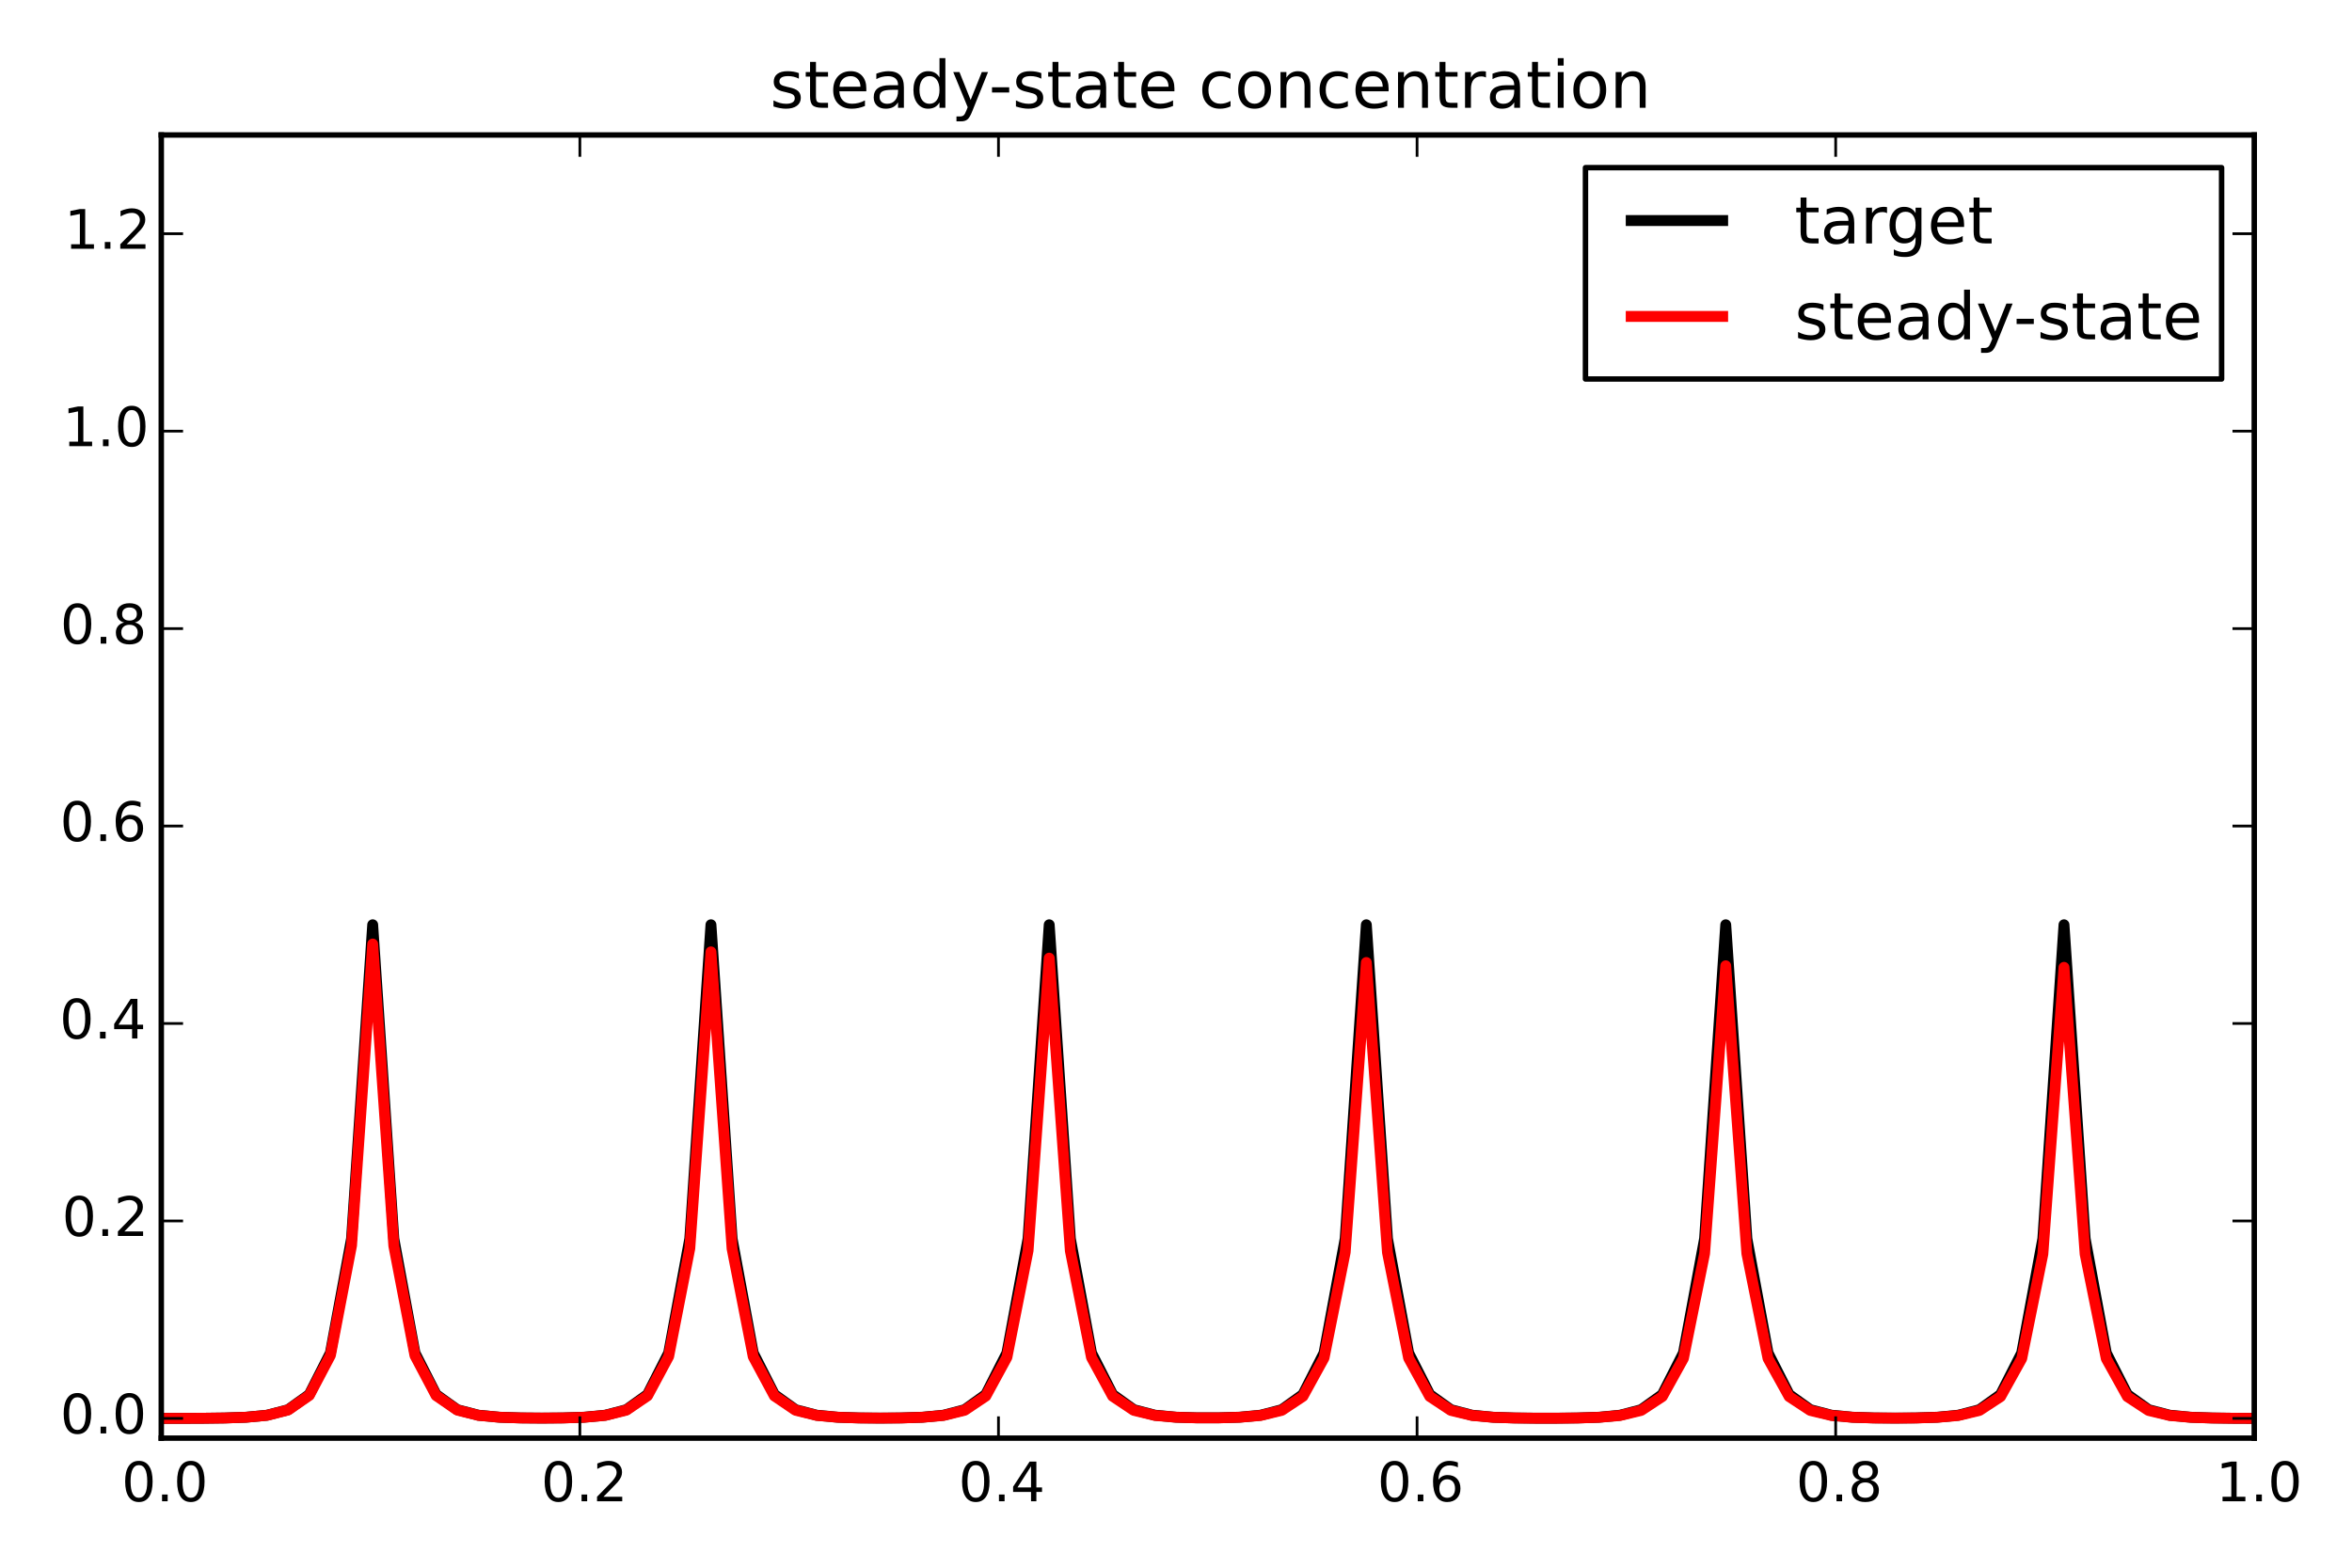 <?xml version="1.0" encoding="utf-8" standalone="no"?>
<!DOCTYPE svg PUBLIC "-//W3C//DTD SVG 1.1//EN"
  "http://www.w3.org/Graphics/SVG/1.1/DTD/svg11.dtd">
<!-- Created with matplotlib (http://matplotlib.org/) -->
<svg height="288pt" version="1.1" viewBox="0 0 432 288" width="432pt" xmlns="http://www.w3.org/2000/svg" xmlns:xlink="http://www.w3.org/1999/xlink">
 <defs>
  <style type="text/css">
*{stroke-linecap:butt;stroke-linejoin:round;}
  </style>
 </defs>
 <g id="figure_1">
  <g id="patch_1">
   <path d="
M0 288
L432 288
L432 0
L0 0
z
" style="fill:#ffffff;"/>
  </g>
  <g id="axes_1">
   <g id="patch_2">
    <path d="
M29.622 264.2
L414.049 264.2
L414.049 24.8
L29.622 24.8
z
" style="fill:none;"/>
   </g>
   <g id="line2d_1">
    <path clip-path="url(#p29ad35683b)" d="
M29.622 260.569
L33.505 260.563
L37.388 260.545
L41.271 260.496
L45.154 260.361
L49.037 259.992
L52.92 258.978
L56.804 256.193
L60.687 248.546
L64.57 227.548
L68.453 169.891
L72.336 227.548
L76.219 248.546
L80.102 256.193
L83.985 258.977
L87.868 259.99
L91.751 260.357
L95.635 260.485
L99.518 260.517
L103.401 260.485
L107.284 260.357
L111.167 259.99
L115.05 258.977
L118.933 256.193
L122.816 248.546
L126.699 227.548
L130.583 169.891
L134.466 227.548
L138.349 248.546
L142.232 256.193
L146.115 258.977
L149.998 259.99
L153.881 260.357
L157.764 260.485
L161.647 260.517
L165.531 260.485
L169.414 260.357
L173.297 259.99
L177.18 258.977
L181.063 256.193
L184.946 248.546
L188.829 227.548
L192.712 169.891
L196.595 227.548
L200.478 248.546
L204.362 256.192
L208.245 258.976
L212.128 259.988
L216.011 260.351
L219.894 260.468
L223.777 260.468
L227.66 260.351
L231.543 259.988
L235.426 258.976
L239.31 256.192
L243.193 248.546
L247.076 227.548
L250.959 169.891
L254.842 227.548
L258.725 248.546
L262.608 256.193
L266.491 258.977
L270.374 259.991
L274.257 260.36
L278.141 260.492
L282.024 260.534
L285.907 260.534
L289.79 260.492
L293.673 260.36
L297.556 259.991
L301.439 258.977
L305.322 256.193
L309.205 248.546
L313.089 227.548
L316.972 169.891
L320.855 227.548
L324.738 248.546
L328.621 256.193
L332.504 258.977
L336.387 259.99
L340.27 260.357
L344.153 260.485
L348.036 260.517
L351.92 260.485
L355.803 260.357
L359.686 259.99
L363.569 258.977
L367.452 256.193
L371.335 248.546
L375.218 227.548
L379.101 169.891
L382.984 227.548
L386.867 248.546
L390.751 256.193
L394.634 258.978
L398.517 259.992
L402.4 260.361
L406.283 260.496
L410.166 260.545
L414.049 260.563" style="fill:none;stroke:#000000;stroke-linecap:square;stroke-width:2;"/>
   </g>
   <g id="line2d_2">
    <path clip-path="url(#p29ad35683b)" d="
M29.622 260.569
L33.505 260.563
L37.388 260.545
L41.271 260.498
L45.154 260.368
L49.037 260.011
L52.92 259.032
L56.804 256.348
L60.687 248.987
L64.57 228.799
L68.453 173.429
L72.336 228.871
L76.219 249.04
L80.102 256.377
L83.985 259.046
L87.868 260.016
L91.751 260.367
L95.635 260.489
L99.518 260.519
L103.401 260.49
L107.284 260.368
L111.167 260.02
L115.05 259.059
L118.933 256.42
L122.816 249.183
L126.699 229.331
L130.583 174.871
L134.466 229.389
L138.349 249.226
L142.232 256.444
L146.115 259.07
L149.998 260.025
L153.881 260.37
L157.764 260.491
L161.647 260.52
L165.531 260.491
L169.414 260.371
L173.297 260.028
L177.18 259.08
L181.063 256.478
L184.946 249.34
L188.829 229.755
L192.712 176.019
L196.595 229.801
L200.478 249.373
L204.362 256.496
L208.245 259.088
L212.128 260.029
L216.011 260.367
L219.894 260.475
L223.777 260.475
L227.66 260.367
L231.543 260.031
L235.426 259.095
L239.31 256.52
L243.193 249.452
L247.076 230.055
L250.959 176.822
L254.842 230.087
L258.725 249.475
L262.608 256.533
L266.491 259.102
L270.374 260.037
L274.257 260.377
L278.141 260.498
L282.024 260.537
L285.907 260.538
L289.79 260.498
L293.673 260.377
L297.556 260.039
L301.439 259.108
L305.322 256.552
L309.205 249.537
L313.089 230.282
L316.972 177.428
L320.855 230.301
L324.738 249.551
L328.621 256.56
L332.504 259.111
L336.387 260.039
L340.27 260.376
L344.153 260.493
L348.036 260.521
L351.92 260.493
L355.803 260.376
L359.686 260.04
L363.569 259.114
L367.452 256.568
L371.335 249.579
L375.218 230.392
L379.101 177.712
L382.984 230.398
L386.867 249.584
L390.751 256.571
L394.634 259.115
L398.517 260.042
L402.4 260.379
L406.283 260.502
L410.166 260.547
L414.049 260.563" style="fill:none;stroke:#ff0000;stroke-linecap:square;stroke-width:2;"/>
   </g>
   <g id="patch_3">
    <path d="
M29.622 24.8
L414.049 24.8" style="fill:none;stroke:#000000;stroke-linecap:square;stroke-linejoin:miter;"/>
   </g>
   <g id="patch_4">
    <path d="
M414.049 264.2
L414.049 24.8" style="fill:none;stroke:#000000;stroke-linecap:square;stroke-linejoin:miter;"/>
   </g>
   <g id="patch_5">
    <path d="
M29.622 264.2
L414.049 264.2" style="fill:none;stroke:#000000;stroke-linecap:square;stroke-linejoin:miter;"/>
   </g>
   <g id="patch_6">
    <path d="
M29.622 264.2
L29.622 24.8" style="fill:none;stroke:#000000;stroke-linecap:square;stroke-linejoin:miter;"/>
   </g>
   <g id="matplotlib.axis_1">
    <g id="xtick_1">
     <g id="line2d_3">
      <defs>
       <path d="
M0 0
L0 -4" id="m93b0483c22" style="stroke:#000000;stroke-width:0.5;"/>
      </defs>
      <g>
       <use style="stroke:#000000;stroke-width:0.5;" x="29.622" xlink:href="#m93b0483c22" y="264.2"/>
      </g>
     </g>
     <g id="line2d_4">
      <defs>
       <path d="
M0 0
L0 4" id="m741efc42ff" style="stroke:#000000;stroke-width:0.5;"/>
      </defs>
      <g>
       <use style="stroke:#000000;stroke-width:0.5;" x="29.622" xlink:href="#m741efc42ff" y="24.8"/>
      </g>
     </g>
     <g id="text_1">
      <!-- 0.0 -->
      <defs>
       <path d="
M31.781 66.406
Q24.172 66.406 20.328 58.906
Q16.5 51.422 16.5 36.375
Q16.5 21.391 20.328 13.891
Q24.172 6.391 31.781 6.391
Q39.453 6.391 43.281 13.891
Q47.125 21.391 47.125 36.375
Q47.125 51.422 43.281 58.906
Q39.453 66.406 31.781 66.406
M31.781 74.219
Q44.047 74.219 50.516 64.516
Q56.984 54.828 56.984 36.375
Q56.984 17.969 50.516 8.266
Q44.047 -1.422 31.781 -1.422
Q19.531 -1.422 13.062 8.266
Q6.594 17.969 6.594 36.375
Q6.594 54.828 13.062 64.516
Q19.531 74.219 31.781 74.219" id="BitstreamVeraSans-Roman-30"/>
       <path d="
M10.688 12.406
L21 12.406
L21 0
L10.688 0
z
" id="BitstreamVeraSans-Roman-2e"/>
      </defs>
      <g transform="translate(22.332 275.798)scale(0.1 -0.1)">
       <use xlink:href="#BitstreamVeraSans-Roman-30"/>
       <use x="63.623" xlink:href="#BitstreamVeraSans-Roman-2e"/>
       <use x="95.41" xlink:href="#BitstreamVeraSans-Roman-30"/>
      </g>
     </g>
    </g>
    <g id="xtick_2">
     <g id="line2d_5">
      <g>
       <use style="stroke:#000000;stroke-width:0.5;" x="106.507" xlink:href="#m93b0483c22" y="264.2"/>
      </g>
     </g>
     <g id="line2d_6">
      <g>
       <use style="stroke:#000000;stroke-width:0.5;" x="106.507" xlink:href="#m741efc42ff" y="24.8"/>
      </g>
     </g>
     <g id="text_2">
      <!-- 0.2 -->
      <defs>
       <path d="
M19.188 8.297
L53.609 8.297
L53.609 0
L7.328 0
L7.328 8.297
Q12.938 14.109 22.625 23.891
Q32.328 33.688 34.812 36.531
Q39.547 41.844 41.422 45.531
Q43.312 49.219 43.312 52.781
Q43.312 58.594 39.234 62.25
Q35.156 65.922 28.609 65.922
Q23.969 65.922 18.812 64.312
Q13.672 62.703 7.812 59.422
L7.812 69.391
Q13.766 71.781 18.938 73
Q24.125 74.219 28.422 74.219
Q39.75 74.219 46.484 68.547
Q53.219 62.891 53.219 53.422
Q53.219 48.922 51.531 44.891
Q49.859 40.875 45.406 35.406
Q44.188 33.984 37.641 27.219
Q31.109 20.453 19.188 8.297" id="BitstreamVeraSans-Roman-32"/>
      </defs>
      <g transform="translate(99.386 275.798)scale(0.1 -0.1)">
       <use xlink:href="#BitstreamVeraSans-Roman-30"/>
       <use x="63.623" xlink:href="#BitstreamVeraSans-Roman-2e"/>
       <use x="95.41" xlink:href="#BitstreamVeraSans-Roman-32"/>
      </g>
     </g>
    </g>
    <g id="xtick_3">
     <g id="line2d_7">
      <g>
       <use style="stroke:#000000;stroke-width:0.5;" x="183.393" xlink:href="#m93b0483c22" y="264.2"/>
      </g>
     </g>
     <g id="line2d_8">
      <g>
       <use style="stroke:#000000;stroke-width:0.5;" x="183.393" xlink:href="#m741efc42ff" y="24.8"/>
      </g>
     </g>
     <g id="text_3">
      <!-- 0.4 -->
      <defs>
       <path d="
M37.797 64.312
L12.891 25.391
L37.797 25.391
z

M35.203 72.906
L47.609 72.906
L47.609 25.391
L58.016 25.391
L58.016 17.188
L47.609 17.188
L47.609 0
L37.797 0
L37.797 17.188
L4.891 17.188
L4.891 26.703
z
" id="BitstreamVeraSans-Roman-34"/>
      </defs>
      <g transform="translate(176.051 275.798)scale(0.1 -0.1)">
       <use xlink:href="#BitstreamVeraSans-Roman-30"/>
       <use x="63.623" xlink:href="#BitstreamVeraSans-Roman-2e"/>
       <use x="95.41" xlink:href="#BitstreamVeraSans-Roman-34"/>
      </g>
     </g>
    </g>
    <g id="xtick_4">
     <g id="line2d_9">
      <g>
       <use style="stroke:#000000;stroke-width:0.5;" x="260.278" xlink:href="#m93b0483c22" y="264.2"/>
      </g>
     </g>
     <g id="line2d_10">
      <g>
       <use style="stroke:#000000;stroke-width:0.5;" x="260.278" xlink:href="#m741efc42ff" y="24.8"/>
      </g>
     </g>
     <g id="text_4">
      <!-- 0.6 -->
      <defs>
       <path d="
M33.016 40.375
Q26.375 40.375 22.484 35.828
Q18.609 31.297 18.609 23.391
Q18.609 15.531 22.484 10.953
Q26.375 6.391 33.016 6.391
Q39.656 6.391 43.531 10.953
Q47.406 15.531 47.406 23.391
Q47.406 31.297 43.531 35.828
Q39.656 40.375 33.016 40.375
M52.594 71.297
L52.594 62.312
Q48.875 64.062 45.094 64.984
Q41.312 65.922 37.594 65.922
Q27.828 65.922 22.672 59.328
Q17.531 52.734 16.797 39.406
Q19.672 43.656 24.016 45.922
Q28.375 48.188 33.594 48.188
Q44.578 48.188 50.953 41.516
Q57.328 34.859 57.328 23.391
Q57.328 12.156 50.688 5.359
Q44.047 -1.422 33.016 -1.422
Q20.359 -1.422 13.672 8.266
Q6.984 17.969 6.984 36.375
Q6.984 53.656 15.188 63.938
Q23.391 74.219 37.203 74.219
Q40.922 74.219 44.703 73.484
Q48.484 72.75 52.594 71.297" id="BitstreamVeraSans-Roman-36"/>
      </defs>
      <g transform="translate(252.971 275.798)scale(0.1 -0.1)">
       <use xlink:href="#BitstreamVeraSans-Roman-30"/>
       <use x="63.623" xlink:href="#BitstreamVeraSans-Roman-2e"/>
       <use x="95.41" xlink:href="#BitstreamVeraSans-Roman-36"/>
      </g>
     </g>
    </g>
    <g id="xtick_5">
     <g id="line2d_11">
      <g>
       <use style="stroke:#000000;stroke-width:0.5;" x="337.164" xlink:href="#m93b0483c22" y="264.2"/>
      </g>
     </g>
     <g id="line2d_12">
      <g>
       <use style="stroke:#000000;stroke-width:0.5;" x="337.164" xlink:href="#m741efc42ff" y="24.8"/>
      </g>
     </g>
     <g id="text_5">
      <!-- 0.8 -->
      <defs>
       <path d="
M31.781 34.625
Q24.75 34.625 20.719 30.859
Q16.703 27.094 16.703 20.516
Q16.703 13.922 20.719 10.156
Q24.75 6.391 31.781 6.391
Q38.812 6.391 42.859 10.172
Q46.922 13.969 46.922 20.516
Q46.922 27.094 42.891 30.859
Q38.875 34.625 31.781 34.625
M21.922 38.812
Q15.578 40.375 12.031 44.719
Q8.5 49.078 8.5 55.328
Q8.5 64.062 14.719 69.141
Q20.953 74.219 31.781 74.219
Q42.672 74.219 48.875 69.141
Q55.078 64.062 55.078 55.328
Q55.078 49.078 51.531 44.719
Q48 40.375 41.703 38.812
Q48.828 37.156 52.797 32.312
Q56.781 27.484 56.781 20.516
Q56.781 9.906 50.312 4.234
Q43.844 -1.422 31.781 -1.422
Q19.734 -1.422 13.25 4.234
Q6.781 9.906 6.781 20.516
Q6.781 27.484 10.781 32.312
Q14.797 37.156 21.922 38.812
M18.312 54.391
Q18.312 48.734 21.844 45.562
Q25.391 42.391 31.781 42.391
Q38.141 42.391 41.719 45.562
Q45.312 48.734 45.312 54.391
Q45.312 60.062 41.719 63.234
Q38.141 66.406 31.781 66.406
Q25.391 66.406 21.844 63.234
Q18.312 60.062 18.312 54.391" id="BitstreamVeraSans-Roman-38"/>
      </defs>
      <g transform="translate(329.884 275.798)scale(0.1 -0.1)">
       <use xlink:href="#BitstreamVeraSans-Roman-30"/>
       <use x="63.623" xlink:href="#BitstreamVeraSans-Roman-2e"/>
       <use x="95.41" xlink:href="#BitstreamVeraSans-Roman-38"/>
      </g>
     </g>
    </g>
    <g id="xtick_6">
     <g id="line2d_13">
      <g>
       <use style="stroke:#000000;stroke-width:0.5;" x="414.049" xlink:href="#m93b0483c22" y="264.2"/>
      </g>
     </g>
     <g id="line2d_14">
      <g>
       <use style="stroke:#000000;stroke-width:0.5;" x="414.049" xlink:href="#m741efc42ff" y="24.8"/>
      </g>
     </g>
     <g id="text_6">
      <!-- 1.0 -->
      <defs>
       <path d="
M12.406 8.297
L28.516 8.297
L28.516 63.922
L10.984 60.406
L10.984 69.391
L28.422 72.906
L38.281 72.906
L38.281 8.297
L54.391 8.297
L54.391 0
L12.406 0
z
" id="BitstreamVeraSans-Roman-31"/>
      </defs>
      <g transform="translate(406.979 275.798)scale(0.1 -0.1)">
       <use xlink:href="#BitstreamVeraSans-Roman-31"/>
       <use x="63.623" xlink:href="#BitstreamVeraSans-Roman-2e"/>
       <use x="95.41" xlink:href="#BitstreamVeraSans-Roman-30"/>
      </g>
     </g>
    </g>
   </g>
   <g id="matplotlib.axis_2">
    <g id="ytick_1">
     <g id="line2d_15">
      <defs>
       <path d="
M0 0
L4 0" id="m728421d6d4" style="stroke:#000000;stroke-width:0.5;"/>
      </defs>
      <g>
       <use style="stroke:#000000;stroke-width:0.5;" x="29.622" xlink:href="#m728421d6d4" y="260.573"/>
      </g>
     </g>
     <g id="line2d_16">
      <defs>
       <path d="
M0 0
L-4 0" id="mcb0005524f" style="stroke:#000000;stroke-width:0.5;"/>
      </defs>
      <g>
       <use style="stroke:#000000;stroke-width:0.5;" x="414.049" xlink:href="#mcb0005524f" y="260.573"/>
      </g>
     </g>
     <g id="text_7">
      <!-- 0.0 -->
      <g transform="translate(11.042 263.332)scale(0.1 -0.1)">
       <use xlink:href="#BitstreamVeraSans-Roman-30"/>
       <use x="63.623" xlink:href="#BitstreamVeraSans-Roman-2e"/>
       <use x="95.41" xlink:href="#BitstreamVeraSans-Roman-30"/>
      </g>
     </g>
    </g>
    <g id="ytick_2">
     <g id="line2d_17">
      <g>
       <use style="stroke:#000000;stroke-width:0.5;" x="29.622" xlink:href="#m728421d6d4" y="224.3"/>
      </g>
     </g>
     <g id="line2d_18">
      <g>
       <use style="stroke:#000000;stroke-width:0.5;" x="414.049" xlink:href="#mcb0005524f" y="224.3"/>
      </g>
     </g>
     <g id="text_8">
      <!-- 0.2 -->
      <g transform="translate(11.38 227.059)scale(0.1 -0.1)">
       <use xlink:href="#BitstreamVeraSans-Roman-30"/>
       <use x="63.623" xlink:href="#BitstreamVeraSans-Roman-2e"/>
       <use x="95.41" xlink:href="#BitstreamVeraSans-Roman-32"/>
      </g>
     </g>
    </g>
    <g id="ytick_3">
     <g id="line2d_19">
      <g>
       <use style="stroke:#000000;stroke-width:0.5;" x="29.622" xlink:href="#m728421d6d4" y="188.027"/>
      </g>
     </g>
     <g id="line2d_20">
      <g>
       <use style="stroke:#000000;stroke-width:0.5;" x="414.049" xlink:href="#mcb0005524f" y="188.027"/>
      </g>
     </g>
     <g id="text_9">
      <!-- 0.4 -->
      <g transform="translate(10.939 190.787)scale(0.1 -0.1)">
       <use xlink:href="#BitstreamVeraSans-Roman-30"/>
       <use x="63.623" xlink:href="#BitstreamVeraSans-Roman-2e"/>
       <use x="95.41" xlink:href="#BitstreamVeraSans-Roman-34"/>
      </g>
     </g>
    </g>
    <g id="ytick_4">
     <g id="line2d_21">
      <g>
       <use style="stroke:#000000;stroke-width:0.5;" x="29.622" xlink:href="#m728421d6d4" y="151.755"/>
      </g>
     </g>
     <g id="line2d_22">
      <g>
       <use style="stroke:#000000;stroke-width:0.5;" x="414.049" xlink:href="#mcb0005524f" y="151.755"/>
      </g>
     </g>
     <g id="text_10">
      <!-- 0.6 -->
      <g transform="translate(11.008 154.514)scale(0.1 -0.1)">
       <use xlink:href="#BitstreamVeraSans-Roman-30"/>
       <use x="63.623" xlink:href="#BitstreamVeraSans-Roman-2e"/>
       <use x="95.41" xlink:href="#BitstreamVeraSans-Roman-36"/>
      </g>
     </g>
    </g>
    <g id="ytick_5">
     <g id="line2d_23">
      <g>
       <use style="stroke:#000000;stroke-width:0.5;" x="29.622" xlink:href="#m728421d6d4" y="115.482"/>
      </g>
     </g>
     <g id="line2d_24">
      <g>
       <use style="stroke:#000000;stroke-width:0.5;" x="414.049" xlink:href="#mcb0005524f" y="115.482"/>
      </g>
     </g>
     <g id="text_11">
      <!-- 0.8 -->
      <g transform="translate(11.062 118.241)scale(0.1 -0.1)">
       <use xlink:href="#BitstreamVeraSans-Roman-30"/>
       <use x="63.623" xlink:href="#BitstreamVeraSans-Roman-2e"/>
       <use x="95.41" xlink:href="#BitstreamVeraSans-Roman-38"/>
      </g>
     </g>
    </g>
    <g id="ytick_6">
     <g id="line2d_25">
      <g>
       <use style="stroke:#000000;stroke-width:0.5;" x="29.622" xlink:href="#m728421d6d4" y="79.209"/>
      </g>
     </g>
     <g id="line2d_26">
      <g>
       <use style="stroke:#000000;stroke-width:0.5;" x="414.049" xlink:href="#mcb0005524f" y="79.209"/>
      </g>
     </g>
     <g id="text_12">
      <!-- 1.0 -->
      <g transform="translate(11.481 81.968)scale(0.1 -0.1)">
       <use xlink:href="#BitstreamVeraSans-Roman-31"/>
       <use x="63.623" xlink:href="#BitstreamVeraSans-Roman-2e"/>
       <use x="95.41" xlink:href="#BitstreamVeraSans-Roman-30"/>
      </g>
     </g>
    </g>
    <g id="ytick_7">
     <g id="line2d_27">
      <g>
       <use style="stroke:#000000;stroke-width:0.5;" x="29.622" xlink:href="#m728421d6d4" y="42.936"/>
      </g>
     </g>
     <g id="line2d_28">
      <g>
       <use style="stroke:#000000;stroke-width:0.5;" x="414.049" xlink:href="#mcb0005524f" y="42.936"/>
      </g>
     </g>
     <g id="text_13">
      <!-- 1.2 -->
      <g transform="translate(11.819 45.696)scale(0.1 -0.1)">
       <use xlink:href="#BitstreamVeraSans-Roman-31"/>
       <use x="63.623" xlink:href="#BitstreamVeraSans-Roman-2e"/>
       <use x="95.41" xlink:href="#BitstreamVeraSans-Roman-32"/>
      </g>
     </g>
    </g>
   </g>
   <g id="text_14">
    <!-- steady-state concentration -->
    <defs>
     <path id="BitstreamVeraSans-Roman-20"/>
     <path d="
M54.891 33.016
L54.891 0
L45.906 0
L45.906 32.719
Q45.906 40.484 42.875 44.328
Q39.844 48.188 33.797 48.188
Q26.516 48.188 22.312 43.547
Q18.109 38.922 18.109 30.906
L18.109 0
L9.078 0
L9.078 54.688
L18.109 54.688
L18.109 46.188
Q21.344 51.125 25.703 53.562
Q30.078 56 35.797 56
Q45.219 56 50.047 50.172
Q54.891 44.344 54.891 33.016" id="BitstreamVeraSans-Roman-6e"/>
     <path d="
M41.109 46.297
Q39.594 47.172 37.812 47.578
Q36.031 48 33.891 48
Q26.266 48 22.188 43.047
Q18.109 38.094 18.109 28.812
L18.109 0
L9.078 0
L9.078 54.688
L18.109 54.688
L18.109 46.188
Q20.953 51.172 25.484 53.578
Q30.031 56 36.531 56
Q37.453 56 38.578 55.875
Q39.703 55.766 41.062 55.516
z
" id="BitstreamVeraSans-Roman-72"/>
     <path d="
M30.609 48.391
Q23.391 48.391 19.188 42.75
Q14.984 37.109 14.984 27.297
Q14.984 17.484 19.156 11.844
Q23.344 6.203 30.609 6.203
Q37.797 6.203 41.984 11.859
Q46.188 17.531 46.188 27.297
Q46.188 37.016 41.984 42.703
Q37.797 48.391 30.609 48.391
M30.609 56
Q42.328 56 49.016 48.375
Q55.719 40.766 55.719 27.297
Q55.719 13.875 49.016 6.219
Q42.328 -1.422 30.609 -1.422
Q18.844 -1.422 12.172 6.219
Q5.516 13.875 5.516 27.297
Q5.516 40.766 12.172 48.375
Q18.844 56 30.609 56" id="BitstreamVeraSans-Roman-6f"/>
     <path d="
M9.422 54.688
L18.406 54.688
L18.406 0
L9.422 0
z

M9.422 75.984
L18.406 75.984
L18.406 64.594
L9.422 64.594
z
" id="BitstreamVeraSans-Roman-69"/>
     <path d="
M4.891 31.391
L31.203 31.391
L31.203 23.391
L4.891 23.391
z
" id="BitstreamVeraSans-Roman-2d"/>
     <path d="
M32.172 -5.078
Q28.375 -14.844 24.75 -17.812
Q21.141 -20.797 15.094 -20.797
L7.906 -20.797
L7.906 -13.281
L13.188 -13.281
Q16.891 -13.281 18.938 -11.516
Q21 -9.766 23.484 -3.219
L25.094 0.875
L2.984 54.688
L12.5 54.688
L29.594 11.922
L46.688 54.688
L56.203 54.688
z
" id="BitstreamVeraSans-Roman-79"/>
     <path d="
M56.203 29.594
L56.203 25.203
L14.891 25.203
Q15.484 15.922 20.484 11.062
Q25.484 6.203 34.422 6.203
Q39.594 6.203 44.453 7.469
Q49.312 8.734 54.109 11.281
L54.109 2.781
Q49.266 0.734 44.188 -0.344
Q39.109 -1.422 33.891 -1.422
Q20.797 -1.422 13.156 6.188
Q5.516 13.812 5.516 26.812
Q5.516 40.234 12.766 48.109
Q20.016 56 32.328 56
Q43.359 56 49.781 48.891
Q56.203 41.797 56.203 29.594
M47.219 32.234
Q47.125 39.594 43.094 43.984
Q39.062 48.391 32.422 48.391
Q24.906 48.391 20.391 44.141
Q15.875 39.891 15.188 32.172
z
" id="BitstreamVeraSans-Roman-65"/>
     <path d="
M45.406 46.391
L45.406 75.984
L54.391 75.984
L54.391 0
L45.406 0
L45.406 8.203
Q42.578 3.328 38.25 0.953
Q33.938 -1.422 27.875 -1.422
Q17.969 -1.422 11.734 6.484
Q5.516 14.406 5.516 27.297
Q5.516 40.188 11.734 48.094
Q17.969 56 27.875 56
Q33.938 56 38.25 53.625
Q42.578 51.266 45.406 46.391
M14.797 27.297
Q14.797 17.391 18.875 11.75
Q22.953 6.109 30.078 6.109
Q37.203 6.109 41.297 11.75
Q45.406 17.391 45.406 27.297
Q45.406 37.203 41.297 42.844
Q37.203 48.484 30.078 48.484
Q22.953 48.484 18.875 42.844
Q14.797 37.203 14.797 27.297" id="BitstreamVeraSans-Roman-64"/>
     <path d="
M18.312 70.219
L18.312 54.688
L36.812 54.688
L36.812 47.703
L18.312 47.703
L18.312 18.016
Q18.312 11.328 20.141 9.422
Q21.969 7.516 27.594 7.516
L36.812 7.516
L36.812 0
L27.594 0
Q17.188 0 13.234 3.875
Q9.281 7.766 9.281 18.016
L9.281 47.703
L2.688 47.703
L2.688 54.688
L9.281 54.688
L9.281 70.219
z
" id="BitstreamVeraSans-Roman-74"/>
     <path d="
M34.281 27.484
Q23.391 27.484 19.188 25
Q14.984 22.516 14.984 16.5
Q14.984 11.719 18.141 8.906
Q21.297 6.109 26.703 6.109
Q34.188 6.109 38.703 11.406
Q43.219 16.703 43.219 25.484
L43.219 27.484
z

M52.203 31.203
L52.203 0
L43.219 0
L43.219 8.297
Q40.141 3.328 35.547 0.953
Q30.953 -1.422 24.312 -1.422
Q15.922 -1.422 10.953 3.297
Q6 8.016 6 15.922
Q6 25.141 12.172 29.828
Q18.359 34.516 30.609 34.516
L43.219 34.516
L43.219 35.406
Q43.219 41.609 39.141 45
Q35.062 48.391 27.688 48.391
Q23 48.391 18.547 47.266
Q14.109 46.141 10.016 43.891
L10.016 52.203
Q14.938 54.109 19.578 55.047
Q24.219 56 28.609 56
Q40.484 56 46.344 49.844
Q52.203 43.703 52.203 31.203" id="BitstreamVeraSans-Roman-61"/>
     <path d="
M44.281 53.078
L44.281 44.578
Q40.484 46.531 36.375 47.5
Q32.281 48.484 27.875 48.484
Q21.188 48.484 17.844 46.438
Q14.5 44.391 14.5 40.281
Q14.5 37.156 16.891 35.375
Q19.281 33.594 26.516 31.984
L29.594 31.297
Q39.156 29.25 43.188 25.516
Q47.219 21.781 47.219 15.094
Q47.219 7.469 41.188 3.016
Q35.156 -1.422 24.609 -1.422
Q20.219 -1.422 15.453 -0.562
Q10.688 0.297 5.422 2
L5.422 11.281
Q10.406 8.688 15.234 7.391
Q20.062 6.109 24.812 6.109
Q31.156 6.109 34.562 8.281
Q37.984 10.453 37.984 14.406
Q37.984 18.062 35.516 20.016
Q33.062 21.969 24.703 23.781
L21.578 24.516
Q13.234 26.266 9.516 29.906
Q5.812 33.547 5.812 39.891
Q5.812 47.609 11.281 51.797
Q16.75 56 26.812 56
Q31.781 56 36.172 55.266
Q40.578 54.547 44.281 53.078" id="BitstreamVeraSans-Roman-73"/>
     <path d="
M48.781 52.594
L48.781 44.188
Q44.969 46.297 41.141 47.344
Q37.312 48.391 33.406 48.391
Q24.656 48.391 19.812 42.844
Q14.984 37.312 14.984 27.297
Q14.984 17.281 19.812 11.734
Q24.656 6.203 33.406 6.203
Q37.312 6.203 41.141 7.25
Q44.969 8.297 48.781 10.406
L48.781 2.094
Q45.016 0.344 40.984 -0.531
Q36.969 -1.422 32.422 -1.422
Q20.062 -1.422 12.781 6.344
Q5.516 14.109 5.516 27.297
Q5.516 40.672 12.859 48.328
Q20.219 56 33.016 56
Q37.156 56 41.109 55.141
Q45.062 54.297 48.781 52.594" id="BitstreamVeraSans-Roman-63"/>
    </defs>
    <g transform="translate(141.418 19.8)scale(0.12 -0.12)">
     <use xlink:href="#BitstreamVeraSans-Roman-73"/>
     <use x="52.1" xlink:href="#BitstreamVeraSans-Roman-74"/>
     <use x="91.309" xlink:href="#BitstreamVeraSans-Roman-65"/>
     <use x="152.832" xlink:href="#BitstreamVeraSans-Roman-61"/>
     <use x="214.111" xlink:href="#BitstreamVeraSans-Roman-64"/>
     <use x="277.588" xlink:href="#BitstreamVeraSans-Roman-79"/>
     <use x="335.018" xlink:href="#BitstreamVeraSans-Roman-2d"/>
     <use x="371.102" xlink:href="#BitstreamVeraSans-Roman-73"/>
     <use x="423.201" xlink:href="#BitstreamVeraSans-Roman-74"/>
     <use x="462.41" xlink:href="#BitstreamVeraSans-Roman-61"/>
     <use x="523.689" xlink:href="#BitstreamVeraSans-Roman-74"/>
     <use x="562.898" xlink:href="#BitstreamVeraSans-Roman-65"/>
     <use x="624.422" xlink:href="#BitstreamVeraSans-Roman-20"/>
     <use x="656.209" xlink:href="#BitstreamVeraSans-Roman-63"/>
     <use x="711.189" xlink:href="#BitstreamVeraSans-Roman-6f"/>
     <use x="772.371" xlink:href="#BitstreamVeraSans-Roman-6e"/>
     <use x="835.75" xlink:href="#BitstreamVeraSans-Roman-63"/>
     <use x="890.73" xlink:href="#BitstreamVeraSans-Roman-65"/>
     <use x="952.254" xlink:href="#BitstreamVeraSans-Roman-6e"/>
     <use x="1015.633" xlink:href="#BitstreamVeraSans-Roman-74"/>
     <use x="1054.842" xlink:href="#BitstreamVeraSans-Roman-72"/>
     <use x="1095.955" xlink:href="#BitstreamVeraSans-Roman-61"/>
     <use x="1157.234" xlink:href="#BitstreamVeraSans-Roman-74"/>
     <use x="1196.443" xlink:href="#BitstreamVeraSans-Roman-69"/>
     <use x="1224.227" xlink:href="#BitstreamVeraSans-Roman-6f"/>
     <use x="1285.408" xlink:href="#BitstreamVeraSans-Roman-6e"/>
    </g>
   </g>
   <g id="legend_1">
    <g id="patch_7">
     <path d="
M291.209 69.627
L408.049 69.627
L408.049 30.8
L291.209 30.8
z
" style="fill:#ffffff;stroke:#000000;stroke-linejoin:miter;"/>
    </g>
    <g id="line2d_29">
     <path d="
M299.609 40.518
L316.409 40.518" style="fill:none;stroke:#000000;stroke-linecap:square;stroke-width:2;"/>
    </g>
    <g id="line2d_30"/>
    <g id="text_15">
     <!-- target -->
     <defs>
      <path d="
M45.406 27.984
Q45.406 37.75 41.375 43.109
Q37.359 48.484 30.078 48.484
Q22.859 48.484 18.828 43.109
Q14.797 37.75 14.797 27.984
Q14.797 18.266 18.828 12.891
Q22.859 7.516 30.078 7.516
Q37.359 7.516 41.375 12.891
Q45.406 18.266 45.406 27.984
M54.391 6.781
Q54.391 -7.172 48.188 -13.984
Q42 -20.797 29.203 -20.797
Q24.469 -20.797 20.266 -20.094
Q16.062 -19.391 12.109 -17.922
L12.109 -9.188
Q16.062 -11.328 19.922 -12.344
Q23.781 -13.375 27.781 -13.375
Q36.625 -13.375 41.016 -8.766
Q45.406 -4.156 45.406 5.172
L45.406 9.625
Q42.625 4.781 38.281 2.391
Q33.938 0 27.875 0
Q17.828 0 11.672 7.656
Q5.516 15.328 5.516 27.984
Q5.516 40.672 11.672 48.328
Q17.828 56 27.875 56
Q33.938 56 38.281 53.609
Q42.625 51.219 45.406 46.391
L45.406 54.688
L54.391 54.688
z
" id="BitstreamVeraSans-Roman-67"/>
     </defs>
     <g transform="translate(329.609 44.718)scale(0.12 -0.12)">
      <use xlink:href="#BitstreamVeraSans-Roman-74"/>
      <use x="39.209" xlink:href="#BitstreamVeraSans-Roman-61"/>
      <use x="100.488" xlink:href="#BitstreamVeraSans-Roman-72"/>
      <use x="139.852" xlink:href="#BitstreamVeraSans-Roman-67"/>
      <use x="203.328" xlink:href="#BitstreamVeraSans-Roman-65"/>
      <use x="264.852" xlink:href="#BitstreamVeraSans-Roman-74"/>
     </g>
    </g>
    <g id="line2d_31">
     <path d="
M299.609 58.132
L316.409 58.132" style="fill:none;stroke:#ff0000;stroke-linecap:square;stroke-width:2;"/>
    </g>
    <g id="line2d_32"/>
    <g id="text_16">
     <!-- steady-state -->
     <g transform="translate(329.609 62.332)scale(0.12 -0.12)">
      <use xlink:href="#BitstreamVeraSans-Roman-73"/>
      <use x="52.1" xlink:href="#BitstreamVeraSans-Roman-74"/>
      <use x="91.309" xlink:href="#BitstreamVeraSans-Roman-65"/>
      <use x="152.832" xlink:href="#BitstreamVeraSans-Roman-61"/>
      <use x="214.111" xlink:href="#BitstreamVeraSans-Roman-64"/>
      <use x="277.588" xlink:href="#BitstreamVeraSans-Roman-79"/>
      <use x="335.018" xlink:href="#BitstreamVeraSans-Roman-2d"/>
      <use x="371.102" xlink:href="#BitstreamVeraSans-Roman-73"/>
      <use x="423.201" xlink:href="#BitstreamVeraSans-Roman-74"/>
      <use x="462.41" xlink:href="#BitstreamVeraSans-Roman-61"/>
      <use x="523.689" xlink:href="#BitstreamVeraSans-Roman-74"/>
      <use x="562.898" xlink:href="#BitstreamVeraSans-Roman-65"/>
     </g>
    </g>
   </g>
  </g>
 </g>
 <defs>
  <clipPath id="p29ad35683b">
   <rect height="239.4" width="384.427" x="29.622" y="24.8"/>
  </clipPath>
 </defs>
</svg>
